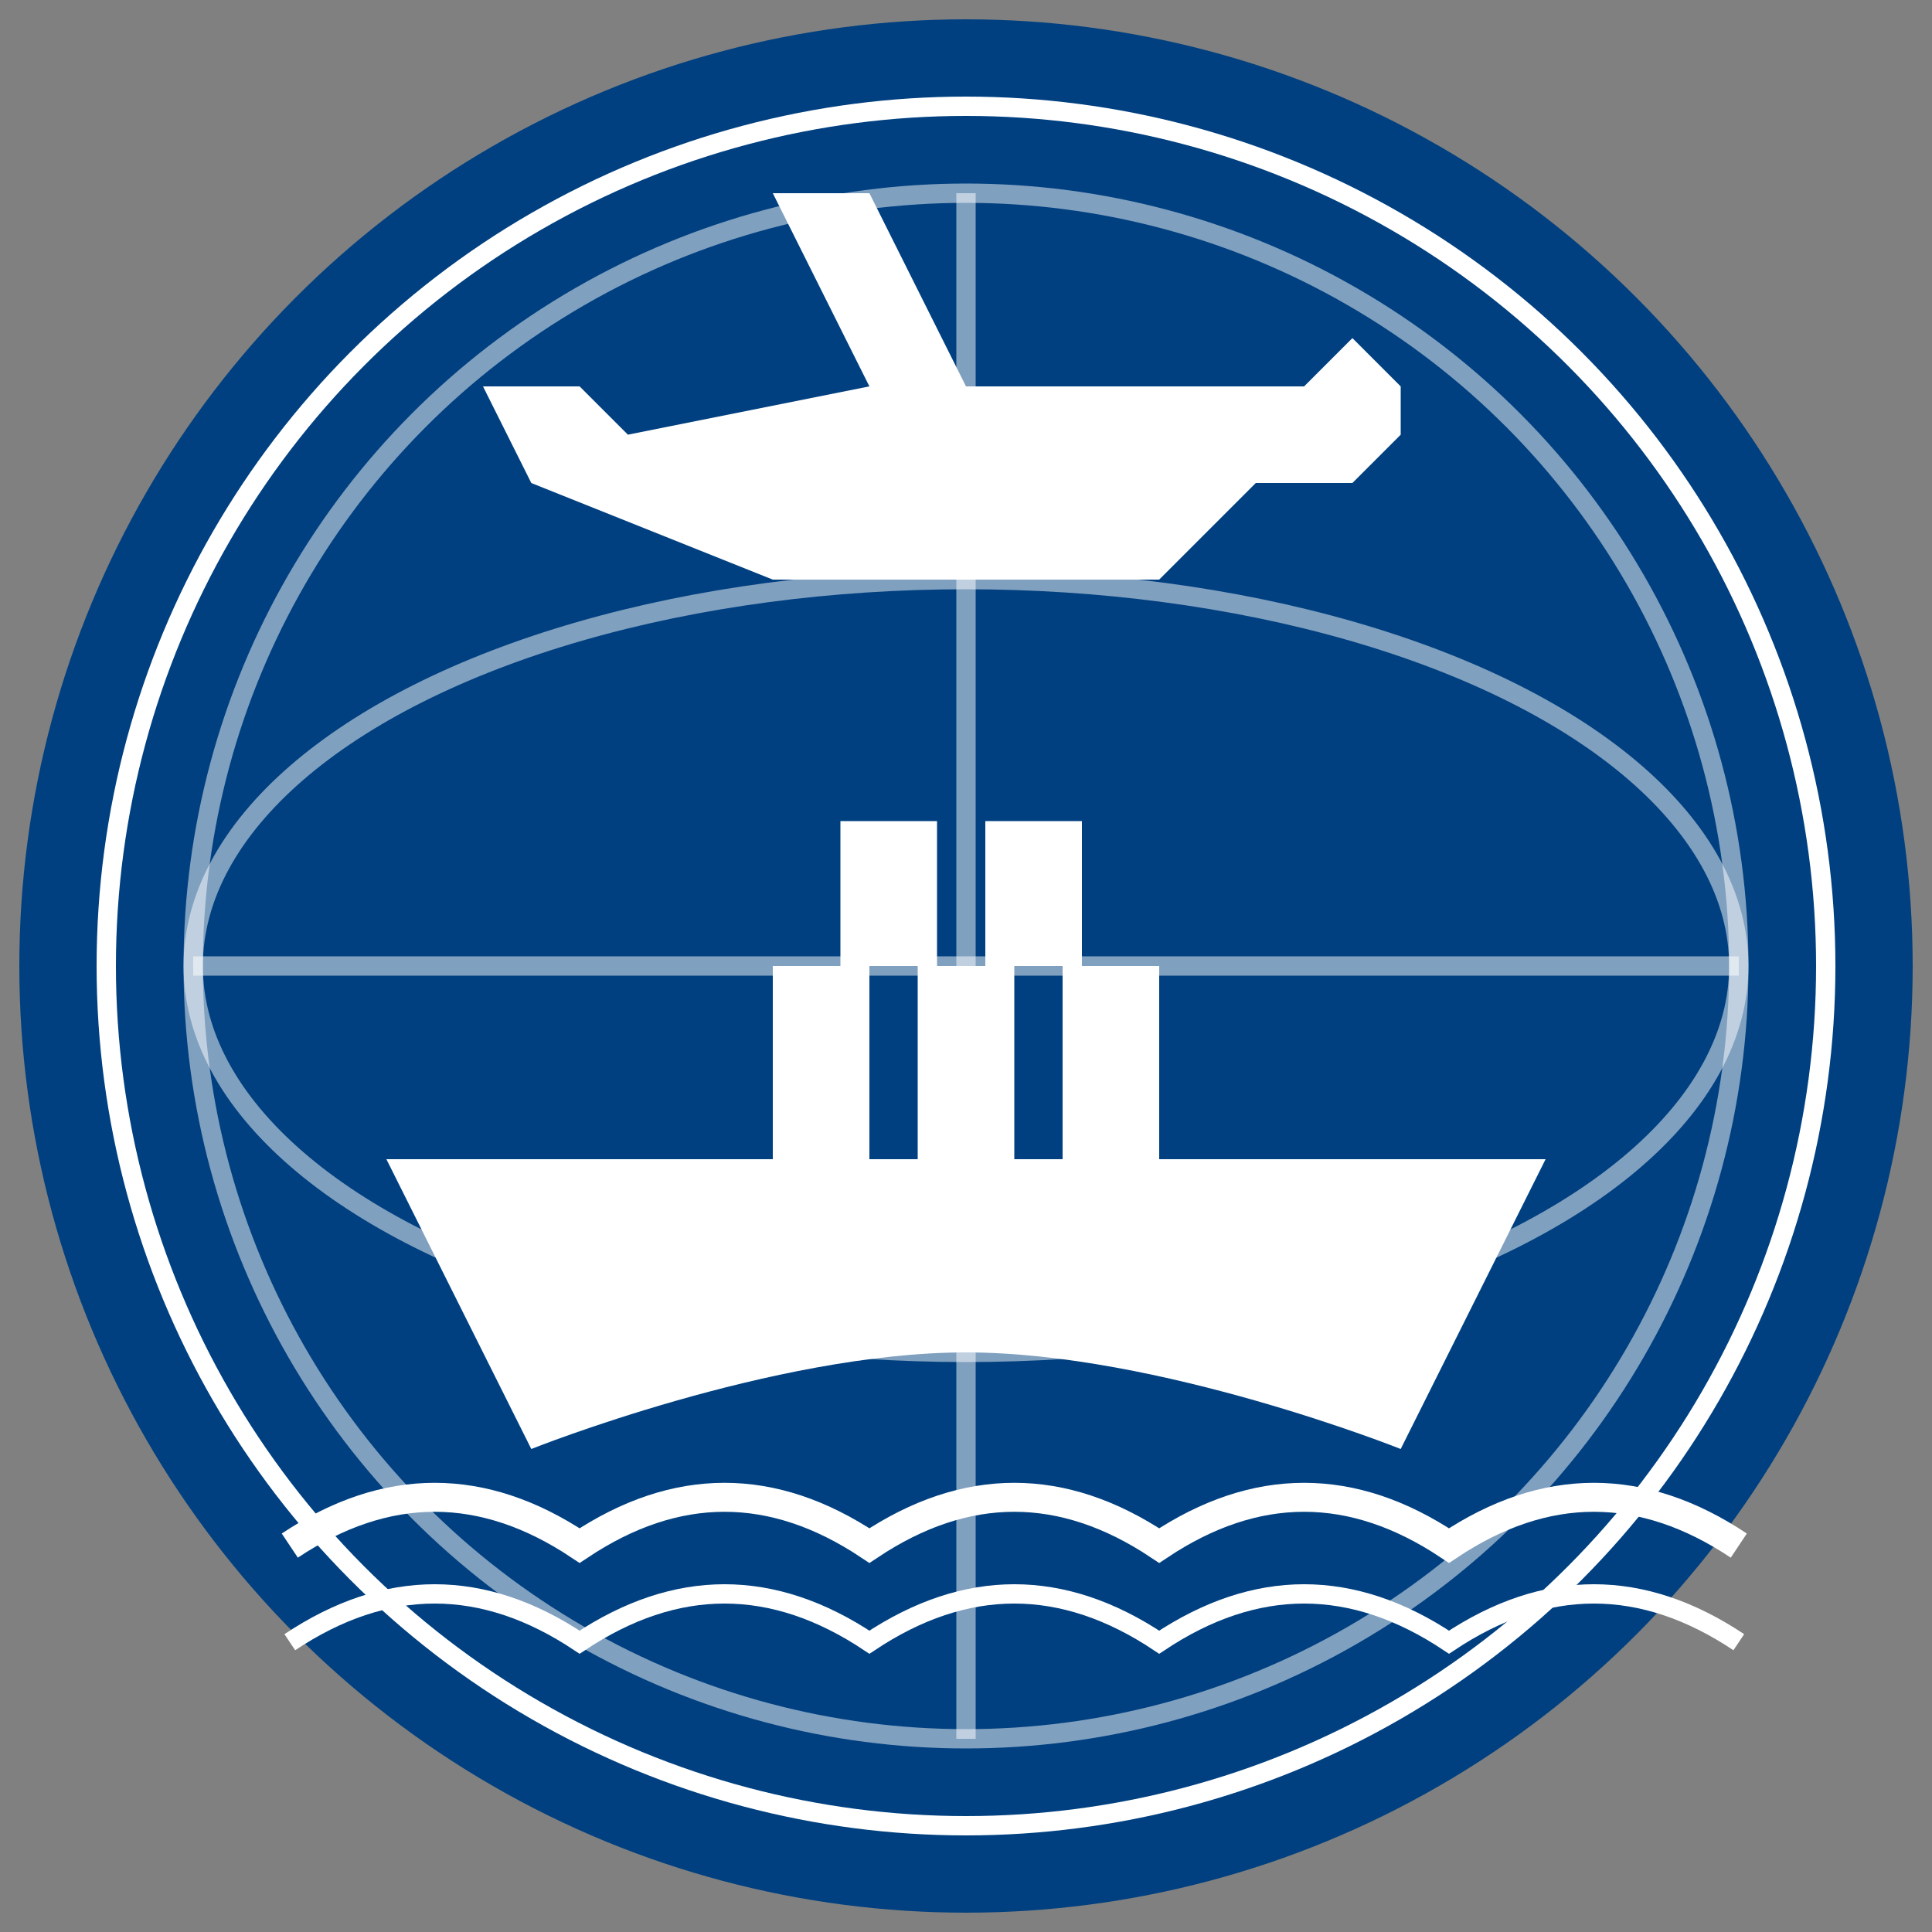 <svg xmlns="http://www.w3.org/2000/svg" viewBox="0 0 200 200">
  <rect x="0" y="0" width="200" height="200" fill="#808080" stroke="none"/>
  <defs>
    <linearGradient id="bgGradient" x1="0%" y1="0%" x2="100%" y2="100%">
      <stop offset="0%" style="stop-color:#003366;stop-opacity:1" />
      <stop offset="100%" style="stop-color:#004080;stop-opacity:1" />
    </linearGradient>
  </defs>
  
  <!-- Circular border -->
  <circle cx="100" cy="100" r="98" fill="#004080" />
  <circle cx="100" cy="100" r="90" fill="white" />
  
  <!-- Main circle background -->
  <circle cx="100" cy="100" r="88" fill="#004080" />
  
  <!-- Globe grid lines -->
  <ellipse cx="100" cy="100" rx="80" ry="80" fill="none" stroke="white" stroke-width="2" stroke-opacity="0.5" />
  <ellipse cx="100" cy="100" rx="80" ry="40" fill="none" stroke="white" stroke-width="2" stroke-opacity="0.5" />
  <line x1="20" y1="100" x2="180" y2="100" stroke="white" stroke-width="2" stroke-opacity="0.5" />
  <line x1="100" y1="20" x2="100" y2="180" stroke="white" stroke-width="2" stroke-opacity="0.5" />
  
  <!-- Airplane icon -->
  <path d="M120,60 L130,50 L140,50 L145,45 L145,40 L140,35 L135,40 L100,40 L90,20 L80,20 L90,40 L65,45 L60,40 L50,40 L55,50 L80,60" fill="white" />
  
  <!-- Ship/boat icon -->
  <path d="M40,120 L160,120 L145,150 C145,150 120,140 100,140 C80,140 55,150 55,150 L40,120 Z" fill="white" />
  
  <!-- Cargo/containers on ship -->
  <rect x="80" y="100" width="10" height="20" fill="white" />
  <rect x="95" y="100" width="10" height="20" fill="white" />
  <rect x="110" y="100" width="10" height="20" fill="white" />
  <rect x="87" y="85" width="10" height="15" fill="white" />
  <rect x="102" y="85" width="10" height="15" fill="white" />
  
  <!-- Waves -->
  <path d="M30,160 Q45,150 60,160 Q75,150 90,160 Q105,150 120,160 Q135,150 150,160 Q165,150 180,160" fill="none" stroke="white" stroke-width="3" />
  <path d="M30,170 Q45,160 60,170 Q75,160 90,170 Q105,160 120,170 Q135,160 150,170 Q165,160 180,170" fill="none" stroke="white" stroke-width="2" />
</svg>
